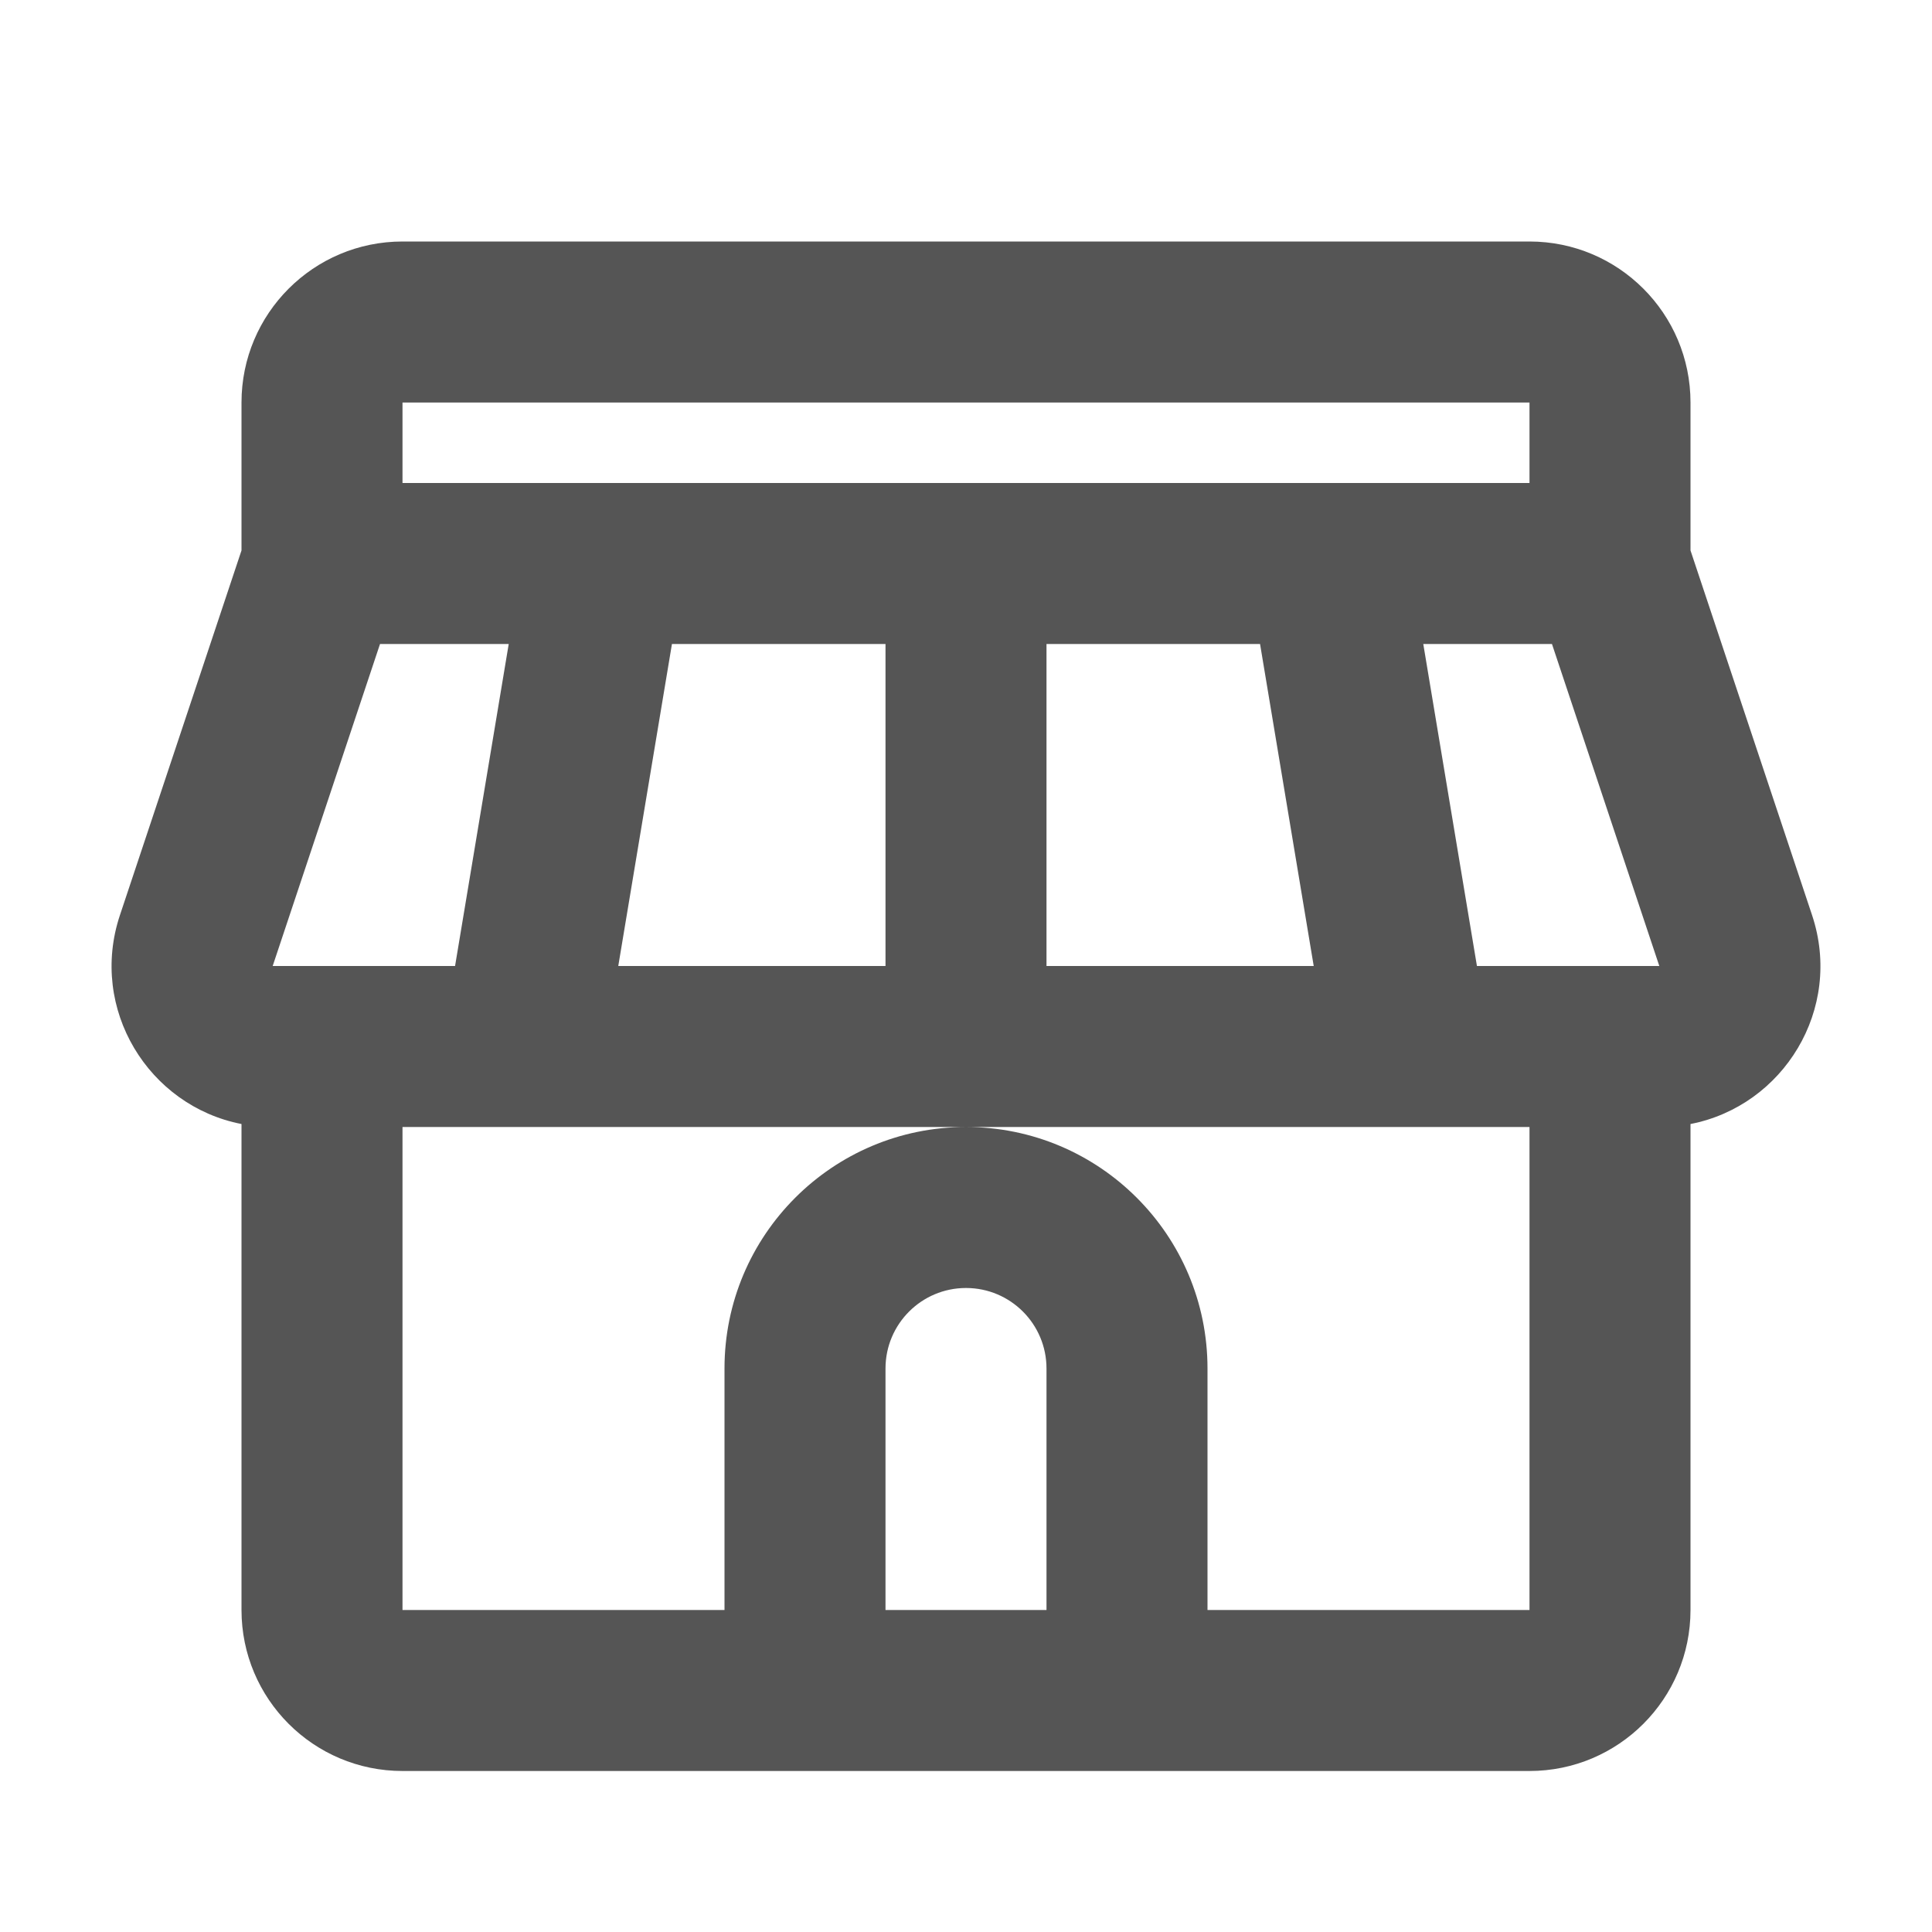 <svg width="128" height="128" viewBox="0 0 128 128" fill="none" xmlns="http://www.w3.org/2000/svg">
<path fill-rule="evenodd" clip-rule="evenodd" d="M26.667 16C20.776 16 16 20.776 16 26.667V36.468L7.947 60.627C5.869 66.86 9.853 73.276 16 74.469V106.667C16 112.558 20.776 117.333 26.667 117.333H48H53.333H74.667H80H101.333C107.225 117.333 112 112.558 112 106.667V74.469C118.147 73.276 122.131 66.86 120.053 60.627L112 36.468V26.667C112 20.776 107.225 16 101.333 16H26.667ZM80 106.667H101.333V74.667H93.333H64H34.667H26.667V106.667H48V90.667C48 81.83 55.163 74.667 64 74.667C72.837 74.667 80 81.83 80 90.667V106.667ZM58.667 106.667H69.333V90.667C69.333 87.721 66.946 85.333 64 85.333C61.054 85.333 58.667 87.721 58.667 90.667V106.667ZM18.066 64L25.177 42.667H33.704L30.149 64H21.333H18.066ZM40.962 64L44.518 42.667H58.667V64H40.962ZM69.333 64V42.667H83.482L87.037 64H69.333ZM97.851 64L94.296 42.667H102.822L109.934 64H106.667H97.851ZM101.333 26.667V32H88H64H40H26.667V26.667H101.333Z" fill="#0D0D0D" fill-opacity="0.7"/>
</svg>
